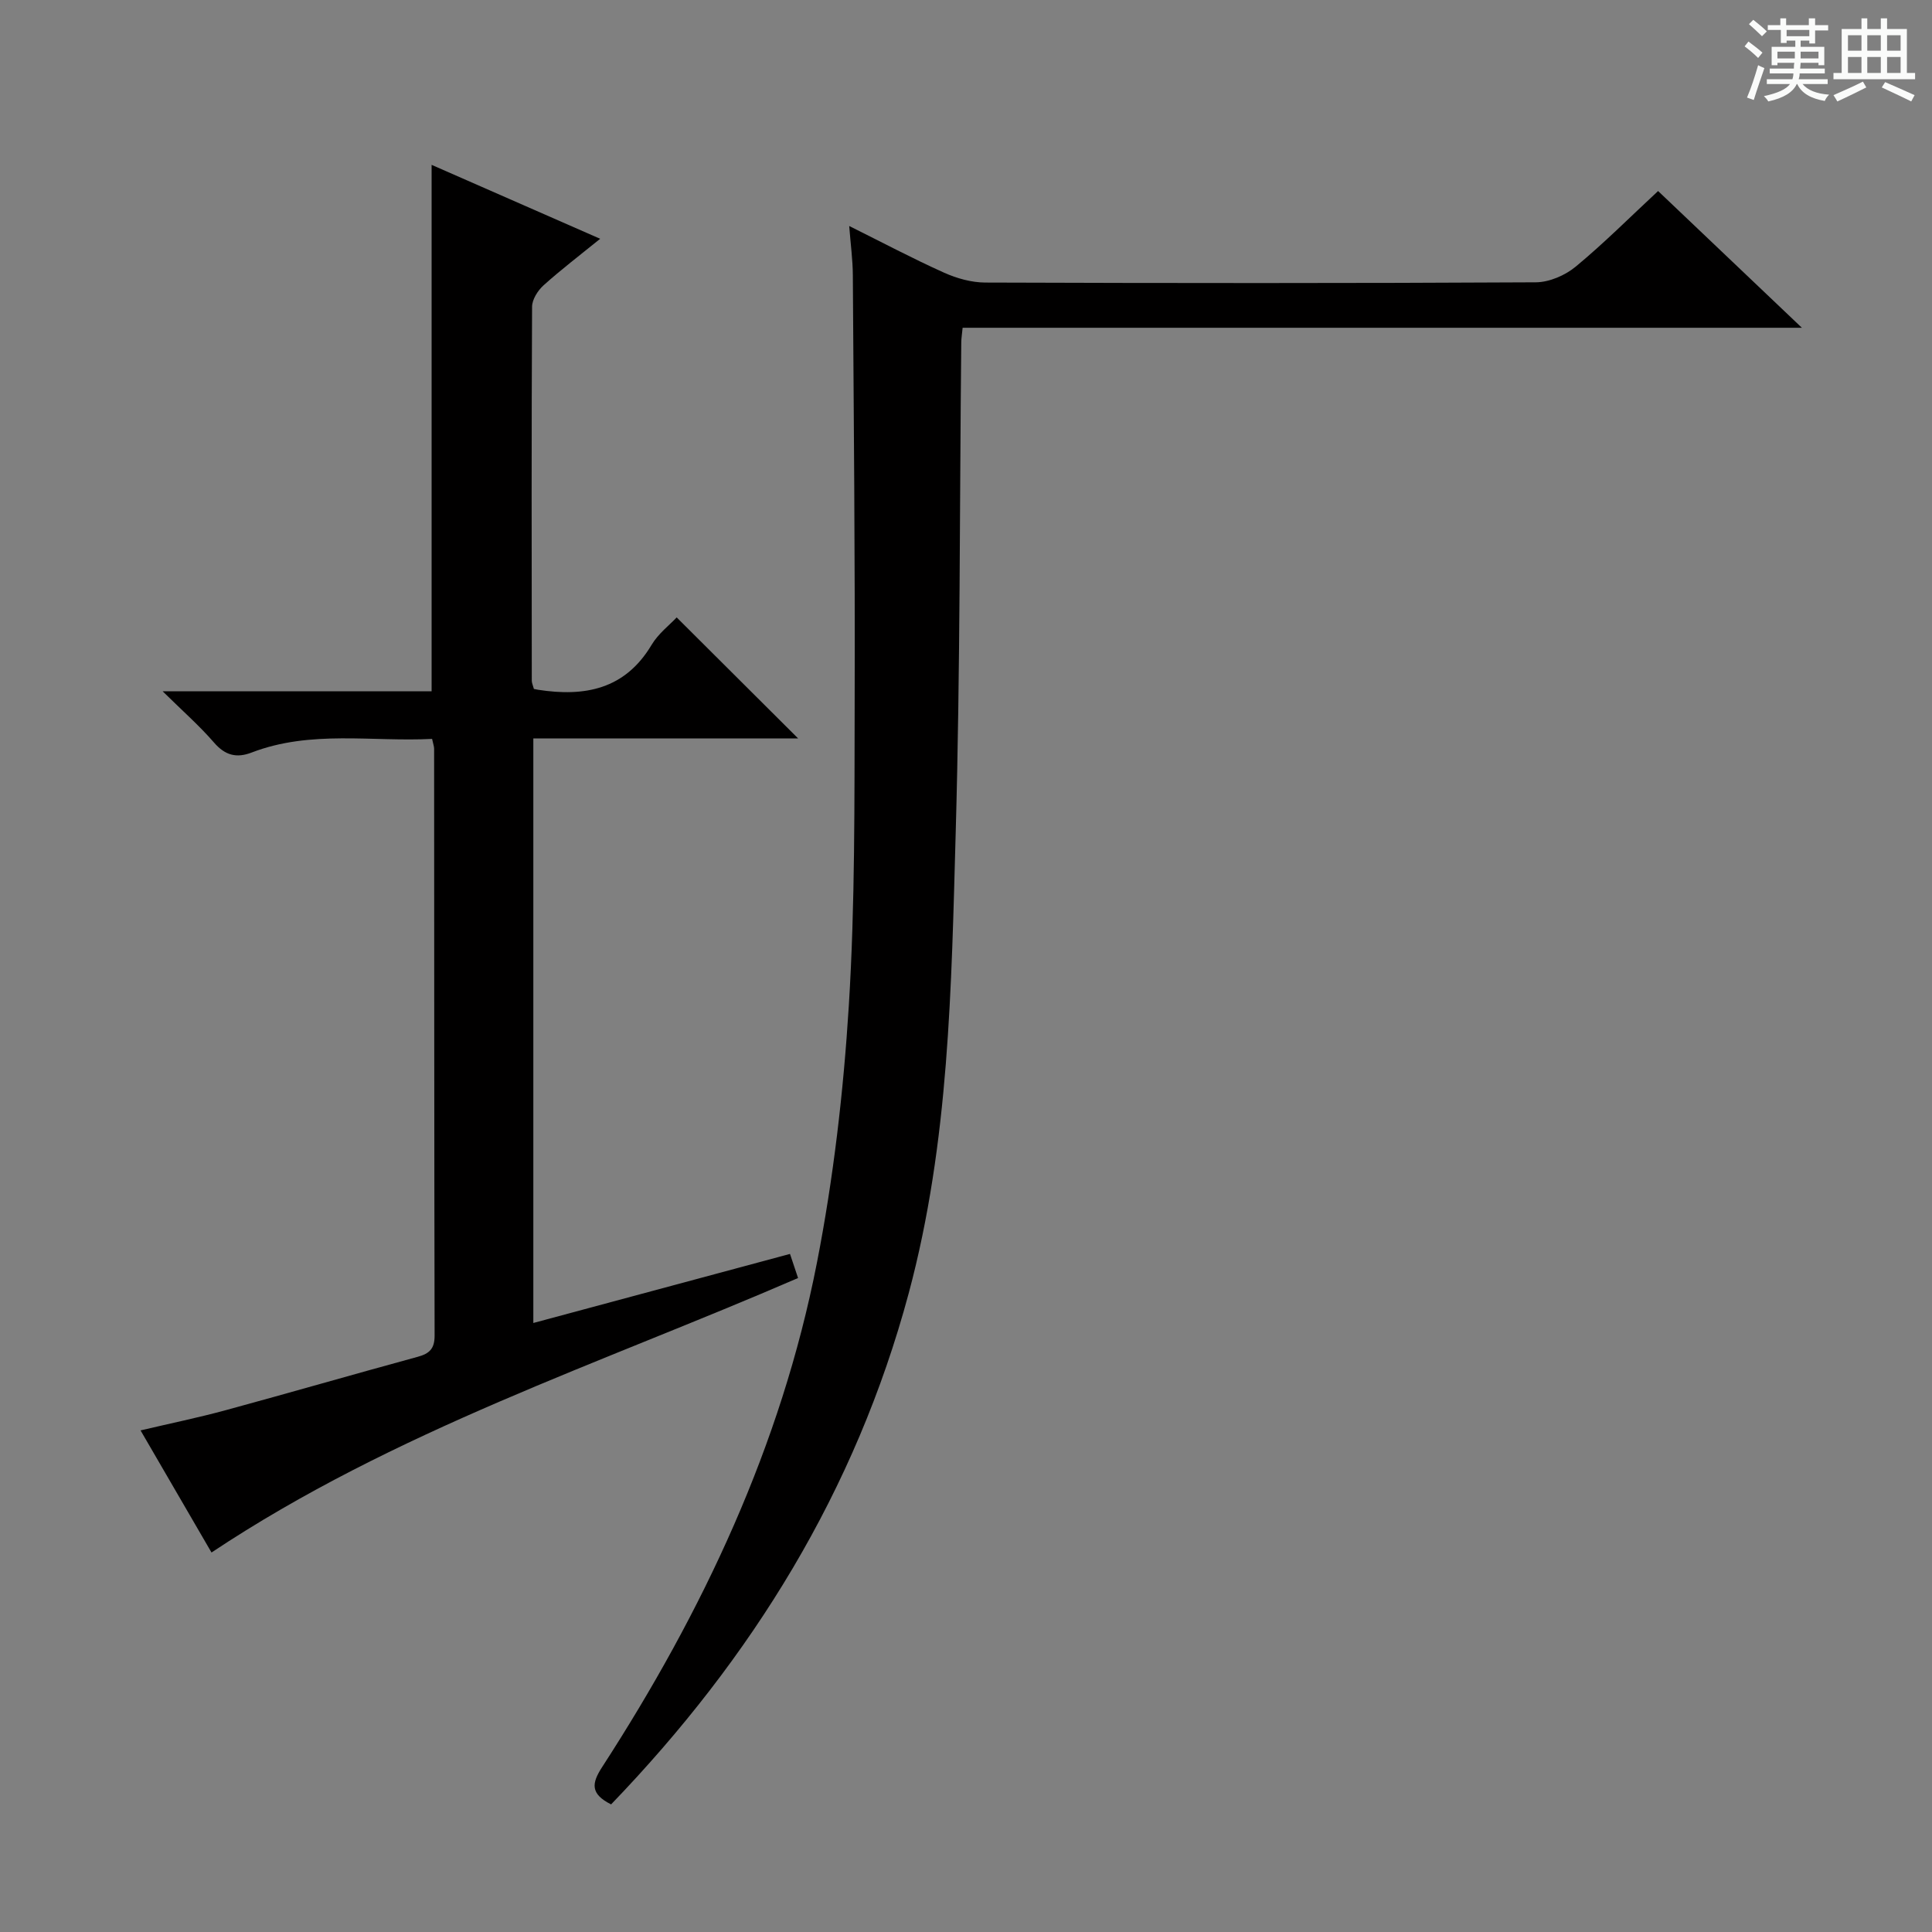 <svg enable-background="new 0 0 400 400" viewBox="0 0 400 400" xmlns="http://www.w3.org/2000/svg"><rect x="0" y="0" width="400" height="400" fill="#808080" stroke="none"/><path d="m361.2 9.6.8-1c.9.7 1.9 1.4 2.9 2.3l-.9 1.1c-1-1-2-1.8-2.8-2.4zm.5 10.6c.9-2.1 1.6-4.3 2.3-6.7.4.2.8.4 1.3.6-.7 2.1-1.5 4.3-2.2 6.6zm.4-15.2.9-.9c1 .8 2 1.6 2.8 2.4l-1 1c-.9-.9-1.8-1.7-2.7-2.5zm12.5-1.2h1.2v1.4h2.7v1.1h-2.7v2.7h-1.2v-.6h-1.8v1.3h4.9v3.8h-1.2v-.5h-3.7c0 .4-.1.9-.1 1.2h5.1v1h-5.2c0 .5-.1.9-.2 1.2h6v1h-5.2c1.1 1.3 2.9 2 5.5 2.2-.4.4-.7.8-.9 1.3-2.9-.5-4.8-1.6-5.7-3.5h-.1c-.8 1.7-2.7 2.9-5.9 3.6-.2-.4-.6-.8-.9-1.1 2.8-.6 4.6-1.4 5.4-2.5h-4.8v-1h5.3c.1-.3.2-.7.2-1.2h-4.9v-1h5c0-.4 0-.8.1-1.2h-3.5v.5h-1.2v-3.8h4.9v-1.3h-1.8v.5h-1.2v-2.7h-2.7v-1h2.6v-1.4h1.2v1.4h4.7v-1.4zm-6.6 8.3h3.6c0-.4 0-.9 0-1.4h-3.6zm1.9-4.6h4.7v-1.3h-4.7zm6.6 3.2h-3.7v1.4h3.7z" fill="#fafbfa"/><path d="m385.3 3.8h1.3v2.2h2.8v-2.2h1.3v2.2h4.1v9.1h1.7v1.3h-16.9v-1.3h1.7v-9.1h4.1v-2.2zm.4 13.1.7 1.2c-1.8.9-3.8 1.9-6 2.9-.2-.4-.5-.8-.8-1.3 2.3-1 4.3-1.9 6.1-2.8zm-3.1-6.4h2.8v-3.2h-2.8zm0 4.6h2.8v-3.3h-2.8zm4-4.6h2.8v-3.2h-2.8zm0 4.6h2.8v-3.3h-2.8zm3.7 1.9c2.1.9 4.1 1.8 6.1 2.7l-.7 1.3c-2.2-1.1-4.2-2-6.1-2.9zm3.2-9.7h-2.8v3.2h2.8zm-2.8 7.8h2.8v-3.3h-2.8z" fill="#fafbfa"/><g fill="#010000"><path d="m110.54 142.64c.54.11.71.14.87.17 9.64 1.49 17.98-.06 23.49-9.29 1.4-2.35 3.74-4.13 5.2-5.69 8.45 8.43 16.75 16.7 25.15 25.06-18.01 0-36.24 0-54.83 0v121.02c17.7-4.76 35.27-9.49 53.14-14.3.6 1.8 1.11 3.3 1.67 4.99-41.03 17.78-83.58 31.63-121.44 56.83-4.44-7.63-9.38-16.14-14.69-25.28 6.2-1.46 11.95-2.64 17.61-4.18 13.28-3.61 26.5-7.44 39.78-11.06 2.44-.67 3.5-1.68 3.49-4.41-.09-40.5-.07-80.99-.1-121.49 0-.47-.19-.94-.42-2.03-12.46.64-25.12-1.88-37.35 2.82-3.14 1.21-5.5.6-7.8-2.06-3-3.47-6.49-6.53-10.64-10.62h55.69c0-36.51 0-72.56 0-108.99 11.35 4.98 22.85 10.02 34.9 15.31-4.13 3.35-8.06 6.34-11.72 9.63-1.19 1.07-2.37 2.93-2.38 4.43-.13 25.83-.09 51.66-.06 77.49.02.47.25.93.44 1.65z"/><path d="m126.52 373.58c-4.3-2.17-4.07-4.32-1.86-7.72 20.86-32.21 37.06-66.56 44.47-104.39 3.43-17.53 5.5-35.44 6.61-53.28 1.31-21.08 1.15-42.27 1.21-63.41.09-29.29-.19-58.57-.38-87.86-.02-3.13-.45-6.26-.75-10.13 6.92 3.44 13.19 6.77 19.65 9.67 2.63 1.18 5.67 2.03 8.52 2.04 38 .13 75.99.16 113.99-.05 2.79-.02 6.08-1.44 8.27-3.26 5.87-4.86 11.27-10.28 17.04-15.64 9.81 9.33 19.32 18.37 29.77 28.31-58.6 0-116.05 0-173.76 0-.14 1.44-.27 2.22-.28 3.01-.35 33.81-.2 67.63-1.15 101.42-.9 32.01-1.32 64.12-9.73 95.46-10.98 40.88-32.41 75.5-61.62 105.83z"/></g></svg>